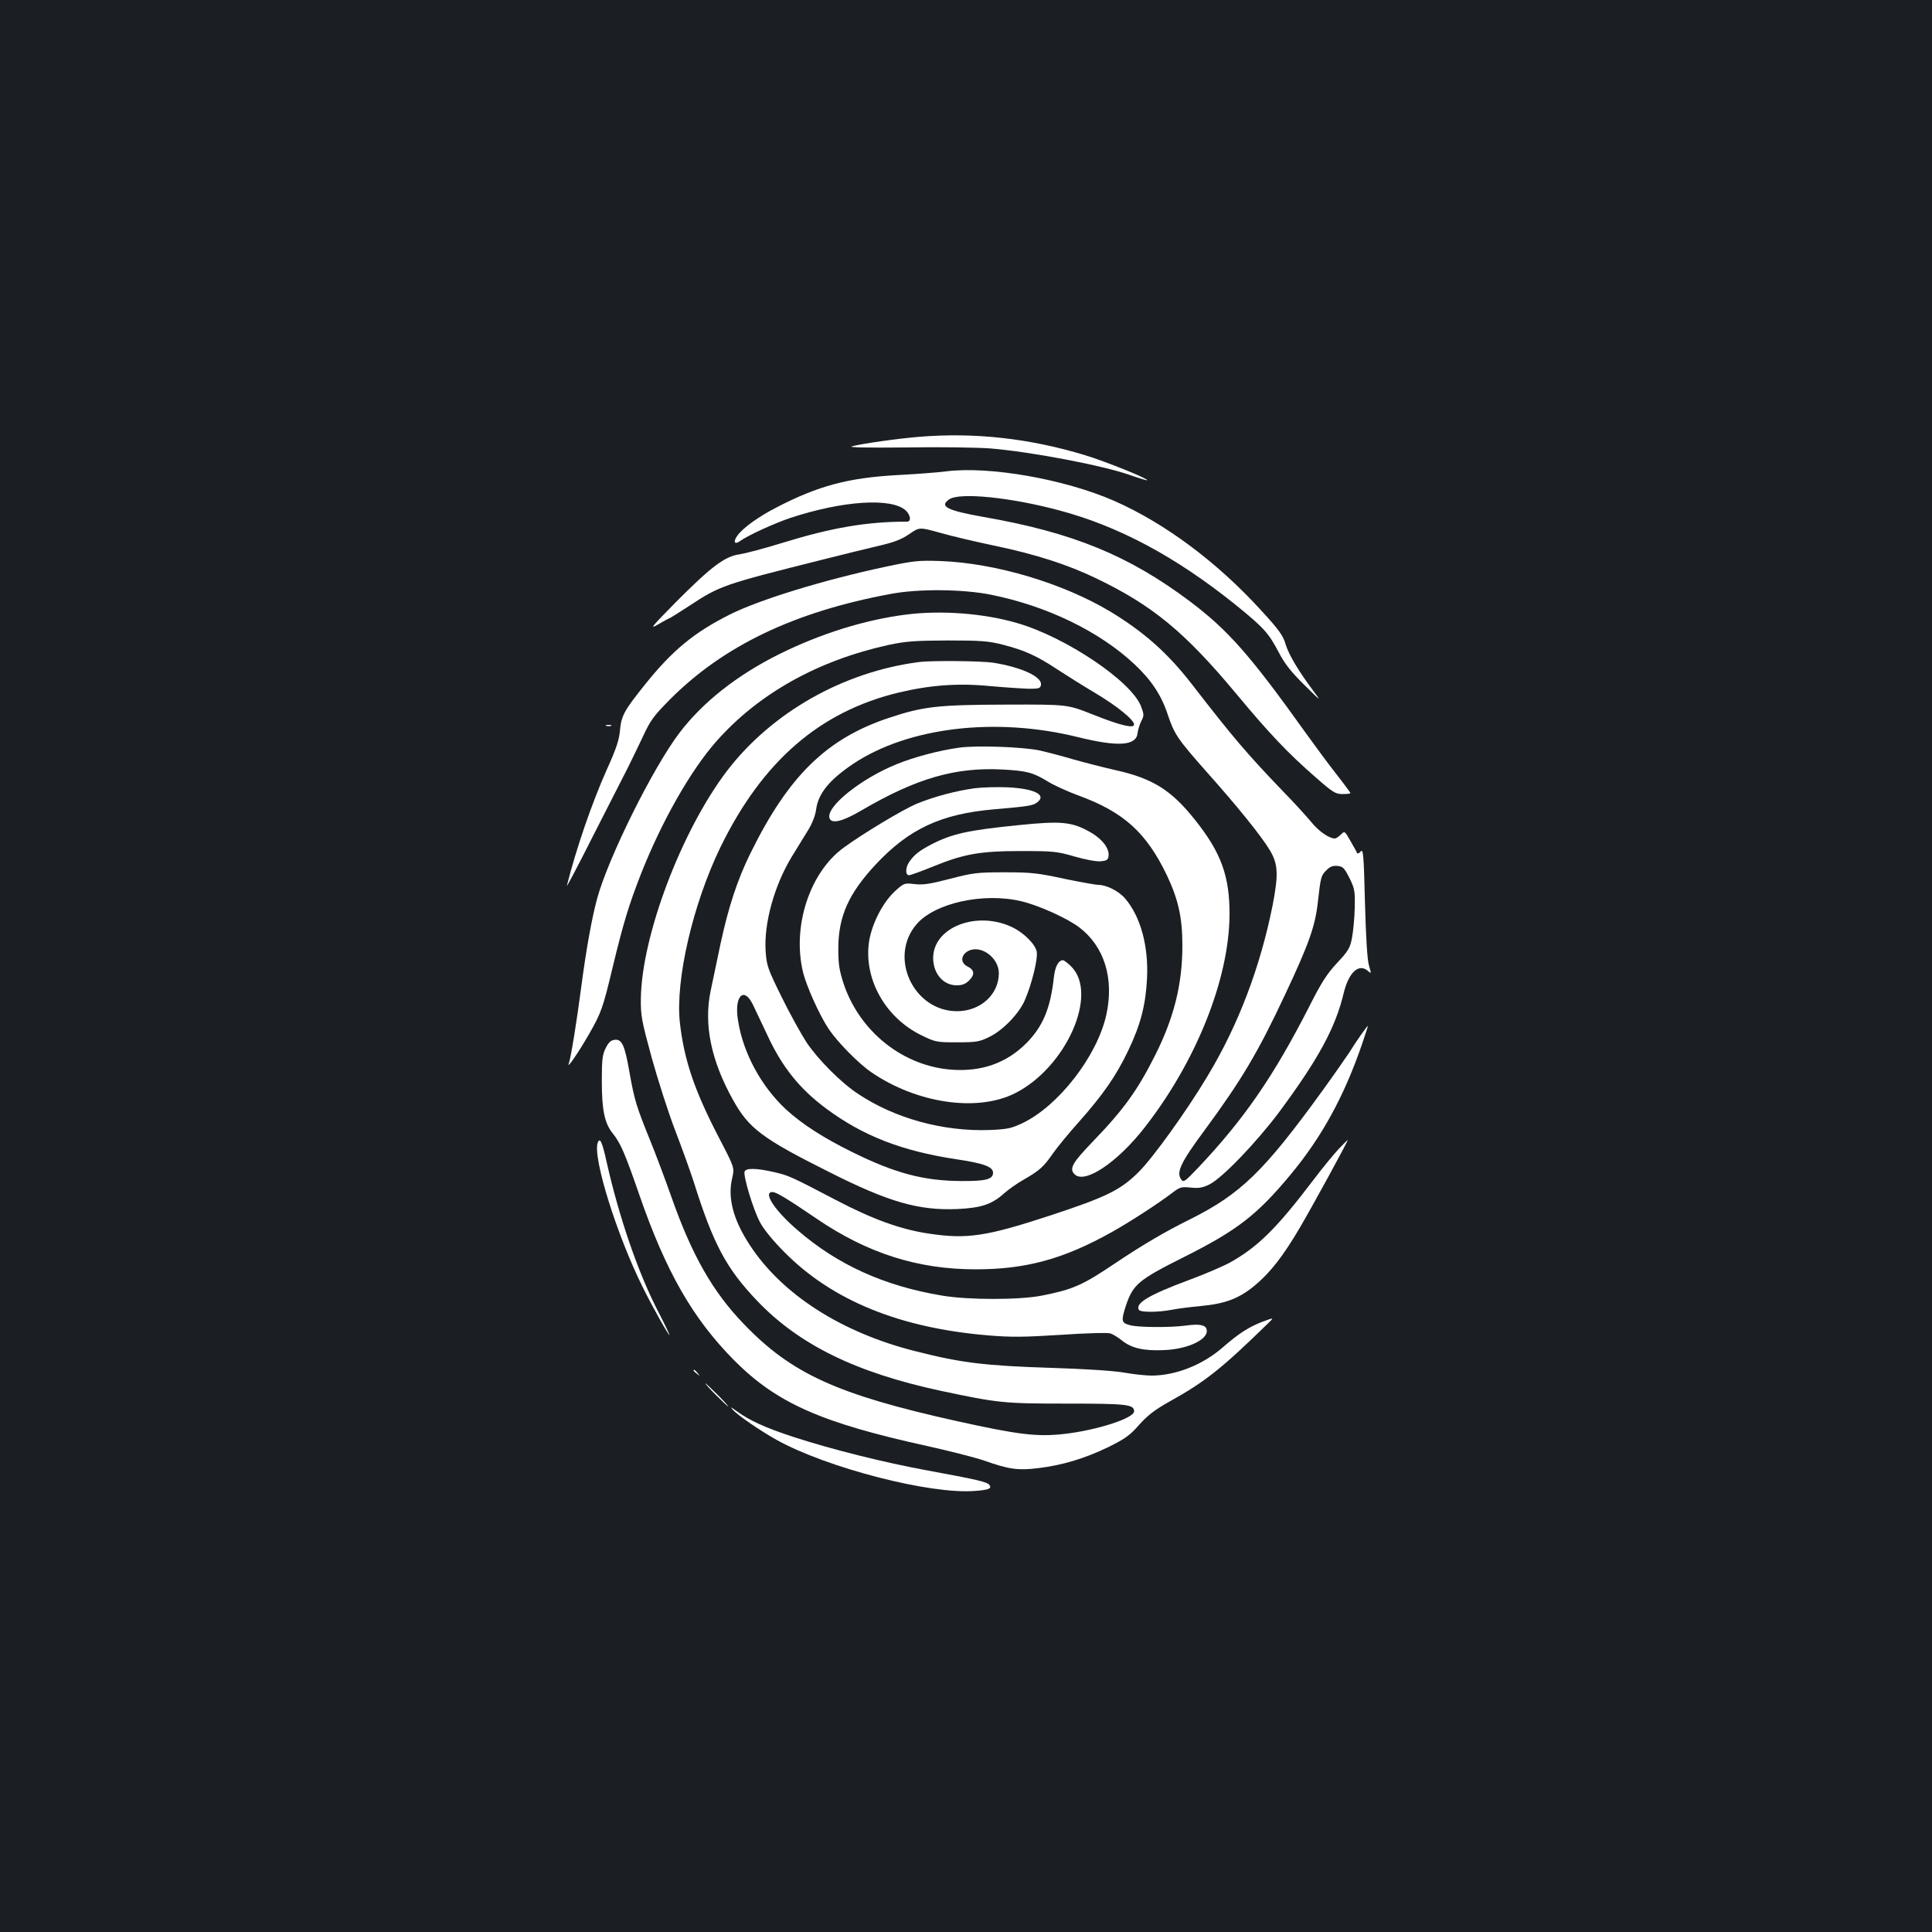 <?xml version="1.0" standalone="no"?>
<!DOCTYPE svg PUBLIC "-//W3C//DTD SVG 20010904//EN"
 "http://www.w3.org/TR/2001/REC-SVG-20010904/DTD/svg10.dtd">
<svg version="1.0" xmlns="http://www.w3.org/2000/svg"
 width="1000pt" height="1000pt" viewBox="0 0 1000 1000"
 preserveAspectRatio="xMidYMid meet">
<rect width="100%" height="100%" fill="#1b1f23"/>
<g transform="translate(0,1000) scale(0.1,-0.1)"
fill="#ffffff" stroke="none">
<path d="M4757 7739 c-110 -9 -294 -35 -347 -49 -23 -6 75 -8 280 -6 173 3
369 0 435 -5 209 -17 585 -88 727 -139 46 -16 84 -27 86 -26 7 8 -219 99 -322
130 -286 87 -572 119 -859 95z"/>
<path d="M4895 7560 c-38 -5 -151 -14 -250 -19 -253 -14 -409 -55 -625 -167
-95 -49 -173 -105 -203 -146 -23 -31 -16 -49 11 -30 45 32 177 92 262 121 273
90 525 106 598 39 25 -24 30 -58 7 -58 -208 0 -390 -31 -646 -110 -90 -28
-189 -54 -220 -59 -77 -10 -148 -64 -329 -246 -132 -134 -140 -144 -92 -116
29 17 55 31 57 31 2 0 49 29 104 65 158 104 173 109 691 239 96 24 224 56 285
70 83 19 121 34 162 62 52 36 52 36 160 6 59 -17 187 -47 283 -67 211 -44 378
-98 525 -169 291 -140 458 -278 723 -596 171 -206 270 -310 409 -431 92 -81
105 -89 142 -89 23 0 41 2 41 5 0 2 -33 47 -73 98 -41 52 -113 150 -162 218
-285 399 -399 528 -597 677 -316 237 -606 356 -1066 436 -191 34 -233 55 -178
92 55 36 315 10 566 -57 309 -82 603 -239 911 -486 151 -122 175 -149 228
-250 31 -59 63 -100 132 -168 89 -88 90 -89 46 -30 -79 106 -127 188 -143 241
-12 43 -34 74 -124 172 -228 251 -500 454 -764 570 -256 112 -647 181 -871
152z"/>
<path d="M4581 7066 c-318 -68 -648 -169 -804 -247 -185 -93 -296 -185 -436
-359 -110 -137 -125 -164 -132 -240 -4 -50 -20 -97 -68 -203 -77 -172 -159
-410 -207 -602 -3 -11 60 108 139 265 80 157 159 312 176 345 17 33 51 105 77
159 41 89 57 110 142 196 277 278 645 454 1143 546 142 27 372 25 517 -4 290
-58 563 -190 745 -361 87 -82 138 -159 171 -259 35 -104 51 -127 203 -299 157
-176 279 -327 324 -401 45 -74 47 -127 16 -288 -64 -320 -178 -621 -337 -884
-108 -181 -282 -422 -355 -495 -95 -95 -167 -130 -458 -226 -332 -109 -432
-124 -630 -94 -143 21 -290 74 -477 172 -239 125 -248 129 -327 147 -88 20
-142 21 -149 2 -8 -21 44 -195 79 -261 20 -38 67 -96 127 -156 247 -250 597
-393 1056 -431 118 -10 185 -9 376 3 132 9 243 12 256 7 13 -4 40 -21 60 -37
50 -40 114 -54 220 -49 130 6 236 61 216 111 -7 20 -41 25 -105 16 -80 -11
-249 -10 -291 2 -44 12 -46 21 -20 102 37 109 64 132 297 249 278 139 381 219
554 427 163 196 279 408 372 680 16 47 29 87 29 90 0 7 -58 -75 -97 -138 -16
-24 -77 -112 -137 -195 -303 -418 -422 -534 -682 -665 -132 -65 -251 -135
-394 -231 -168 -113 -216 -134 -377 -166 -118 -23 -380 -23 -517 0 -299 50
-540 159 -747 338 -118 101 -182 198 -131 198 20 0 73 -32 229 -138 263 -179
523 -262 823 -262 260 0 455 53 705 193 93 52 238 146 313 203 39 30 47 32 95
27 43 -4 62 -1 98 17 67 34 243 218 360 374 204 276 291 436 334 616 26 108
79 156 126 114 17 -15 17 -14 5 28 -9 28 -16 143 -21 326 -6 248 -9 280 -22
265 -8 -10 -16 -13 -19 -8 -2 6 -18 34 -34 62 -30 53 -30 53 -50 33 -11 -11
-25 -20 -31 -20 -29 0 -83 37 -121 84 -23 28 -89 101 -148 161 -189 197 -260
281 -472 555 -125 161 -247 269 -422 375 -244 146 -591 250 -876 261 -115 4
-138 2 -289 -30z m2404 -1611 c27 -55 29 -68 27 -155 -1 -52 -8 -122 -14 -154
-10 -53 -19 -68 -78 -131 -53 -57 -82 -103 -144 -226 -185 -362 -338 -584
-579 -838 -65 -68 -71 -72 -83 -56 -27 36 -3 88 121 255 192 261 276 402 418
705 123 262 154 351 168 474 15 134 17 140 45 167 18 19 33 24 57 22 28 -3 35
-10 62 -63z"/>
<path d="M4690 6819 c-214 -27 -443 -99 -655 -204 -220 -109 -398 -250 -518
-408 -137 -180 -368 -645 -426 -857 -28 -103 -57 -265 -82 -455 -23 -177 -54
-370 -65 -400 -12 -33 48 54 104 151 64 112 72 134 122 343 57 236 85 327 147
486 107 272 258 538 391 688 219 248 527 419 892 499 89 19 135 22 305 23 173
0 212 -3 286 -22 113 -29 177 -58 285 -130 49 -32 137 -87 196 -122 109 -65
198 -137 198 -161 0 -22 -71 -5 -212 51 -133 53 -133 53 -448 52 -355 -1 -430
-9 -610 -69 -321 -107 -518 -299 -715 -699 -68 -137 -115 -281 -156 -472 -17
-81 -40 -191 -51 -243 -36 -173 3 -361 116 -563 82 -148 151 -200 501 -375
305 -154 460 -198 659 -190 126 6 179 24 243 81 21 19 67 52 103 72 82 47 103
67 150 135 21 30 82 105 137 166 124 140 191 237 253 367 64 134 90 235 97
373 8 167 -33 319 -113 413 -32 38 -95 70 -138 71 -16 0 -97 15 -180 32 -134
29 -169 33 -306 33 -144 0 -164 -3 -284 -34 -103 -27 -139 -32 -183 -27 -53 6
-54 6 -104 -40 -61 -58 -115 -164 -130 -253 -31 -193 80 -395 267 -488 76 -37
80 -38 188 -38 101 0 116 3 167 28 70 34 153 120 183 189 36 82 69 216 62 252
-7 38 -64 95 -121 124 -184 92 -414 5 -415 -156 0 -81 52 -142 122 -142 28 0
46 7 64 25 31 31 28 55 -9 73 -38 19 -34 61 7 81 65 31 156 -37 156 -116 0
-110 -94 -196 -215 -197 -226 -1 -358 279 -211 450 94 110 346 166 543 119 89
-21 235 -87 298 -134 131 -99 183 -266 141 -455 -48 -214 -248 -471 -435 -560
-58 -27 -78 -31 -171 -35 -239 -8 -487 60 -677 186 -89 58 -208 178 -268 267
-29 45 -88 151 -130 237 -71 144 -77 161 -82 235 -10 144 45 342 136 491 26
43 64 104 83 135 22 35 38 77 42 107 11 84 68 154 193 238 284 189 736 243
1161 138 210 -52 303 -45 310 20 2 17 10 44 19 62 15 29 15 34 -1 77 -50 130
-389 358 -641 431 -175 51 -394 67 -575 44z m-793 -2019 c12 -25 45 -94 73
-154 77 -168 169 -282 305 -383 191 -142 391 -220 673 -263 143 -21 192 -39
192 -70 0 -34 -37 -44 -165 -43 -193 1 -341 40 -560 148 -153 75 -264 147
-347 223 -128 119 -222 292 -248 460 -21 126 30 179 77 82z"/>
<path d="M4755 6573 c-391 -51 -761 -261 -992 -563 -236 -310 -442 -854 -446
-1180 -1 -87 4 -113 56 -304 32 -115 86 -284 121 -375 35 -91 78 -211 96 -266
102 -325 169 -450 328 -617 218 -229 514 -373 952 -467 297 -63 326 -66 650
-66 313 0 350 -4 350 -40 0 -36 -194 -98 -361 -117 -141 -16 -239 -4 -559 67
-617 137 -854 245 -1101 503 -161 167 -268 356 -374 657 -31 88 -80 219 -109
290 -71 175 -82 210 -107 350 -25 146 -40 177 -77 173 -20 -2 -32 -13 -47 -43
-17 -34 -20 -60 -20 -170 0 -151 14 -219 57 -272 40 -50 63 -103 137 -317 138
-399 277 -641 491 -857 220 -221 449 -323 1001 -444 117 -26 250 -60 296 -76
125 -44 172 -51 277 -38 126 15 243 51 363 109 86 43 111 60 159 115 45 50 81
78 158 121 187 104 270 171 511 406 30 29 30 29 -30 7 -70 -27 -121 -59 -206
-133 -103 -90 -243 -146 -369 -146 -30 0 -95 7 -145 16 -53 9 -207 19 -375 24
-344 11 -465 26 -701 86 -383 96 -692 294 -859 551 -85 130 -115 244 -90 346
12 53 12 53 -68 207 -128 246 -181 403 -203 597 -24 220 67 613 210 908 217
444 512 701 921 800 164 39 308 50 473 34 78 -7 169 -13 202 -14 54 0 60 2 63
21 6 41 -102 91 -248 114 -61 9 -320 12 -385 3z"/>
<path d="M3138 6243 c6 -2 18 -2 25 0 6 3 1 5 -13 5 -14 0 -19 -2 -12 -5z"/>
<path d="M4964 6130 c-103 -14 -234 -49 -322 -85 -188 -76 -370 -223 -348
-281 11 -30 70 -15 166 42 284 166 485 224 730 211 125 -7 157 -15 235 -63 33
-20 102 -51 153 -70 237 -86 355 -192 462 -415 59 -125 80 -218 80 -364 0
-198 -43 -372 -141 -567 -91 -181 -162 -280 -321 -445 -108 -112 -125 -142
-96 -171 52 -52 221 60 364 244 266 341 436 767 438 1099 1 201 -44 323 -180
493 -122 153 -218 213 -411 256 -62 14 -159 39 -216 55 -57 17 -137 38 -178
47 -86 18 -327 27 -415 14z"/>
<path d="M5045 5920 c-96 -13 -209 -43 -300 -80 -73 -31 -278 -154 -379 -228
-175 -128 -266 -406 -210 -642 17 -72 85 -224 134 -297 45 -67 154 -178 220
-223 235 -161 547 -207 743 -109 265 133 434 514 292 656 -18 18 -38 33 -43
33 -23 0 -41 -33 -47 -87 -18 -164 -57 -256 -144 -344 -102 -101 -228 -146
-381 -136 -255 17 -481 197 -564 447 -22 68 -27 101 -27 179 0 167 53 286 195
438 172 183 336 260 611 284 185 16 203 19 226 38 47 38 -21 70 -159 76 -53 2
-128 0 -167 -5z"/>
<path d="M5271 5729 c-259 -26 -343 -44 -451 -100 -61 -32 -87 -52 -113 -89
-21 -30 -22 -70 -2 -70 8 0 63 20 122 44 162 66 244 81 458 81 168 0 186 -2
276 -28 55 -16 113 -27 135 -25 33 3 39 7 42 28 4 39 -32 86 -90 120 -99 57
-152 62 -377 39z"/>
<path d="M3094 4086 c-28 -74 99 -481 234 -751 48 -97 131 -245 137 -245 2 0
-22 51 -54 113 -105 200 -206 493 -271 782 -23 105 -35 130 -46 101z"/>
<path d="M6929 4053 c-25 -27 -83 -97 -129 -158 -192 -253 -289 -349 -434
-430 -35 -19 -130 -60 -211 -90 -208 -77 -281 -121 -260 -155 8 -13 98 -13
166 0 30 6 99 15 154 20 128 12 197 39 277 104 83 69 148 152 238 305 65 111
251 451 246 451 -1 0 -22 -21 -47 -47z"/>
<path d="M3590 2906 c0 -2 8 -10 18 -17 15 -13 16 -12 3 4 -13 16 -21 21 -21
13z"/>
<path d="M3705 2780 c33 -33 62 -60 64 -60 3 0 -21 27 -54 60 -33 33 -62 60
-64 60 -3 0 21 -27 54 -60z"/>
<path d="M3794 2702 c24 -27 143 -109 226 -155 261 -145 797 -283 1026 -264
73 5 90 13 74 32 -13 15 -64 27 -325 75 -218 40 -486 107 -684 171 -153 50
-231 86 -301 137 -29 21 -32 22 -16 4z"/>
</g>
</svg>
